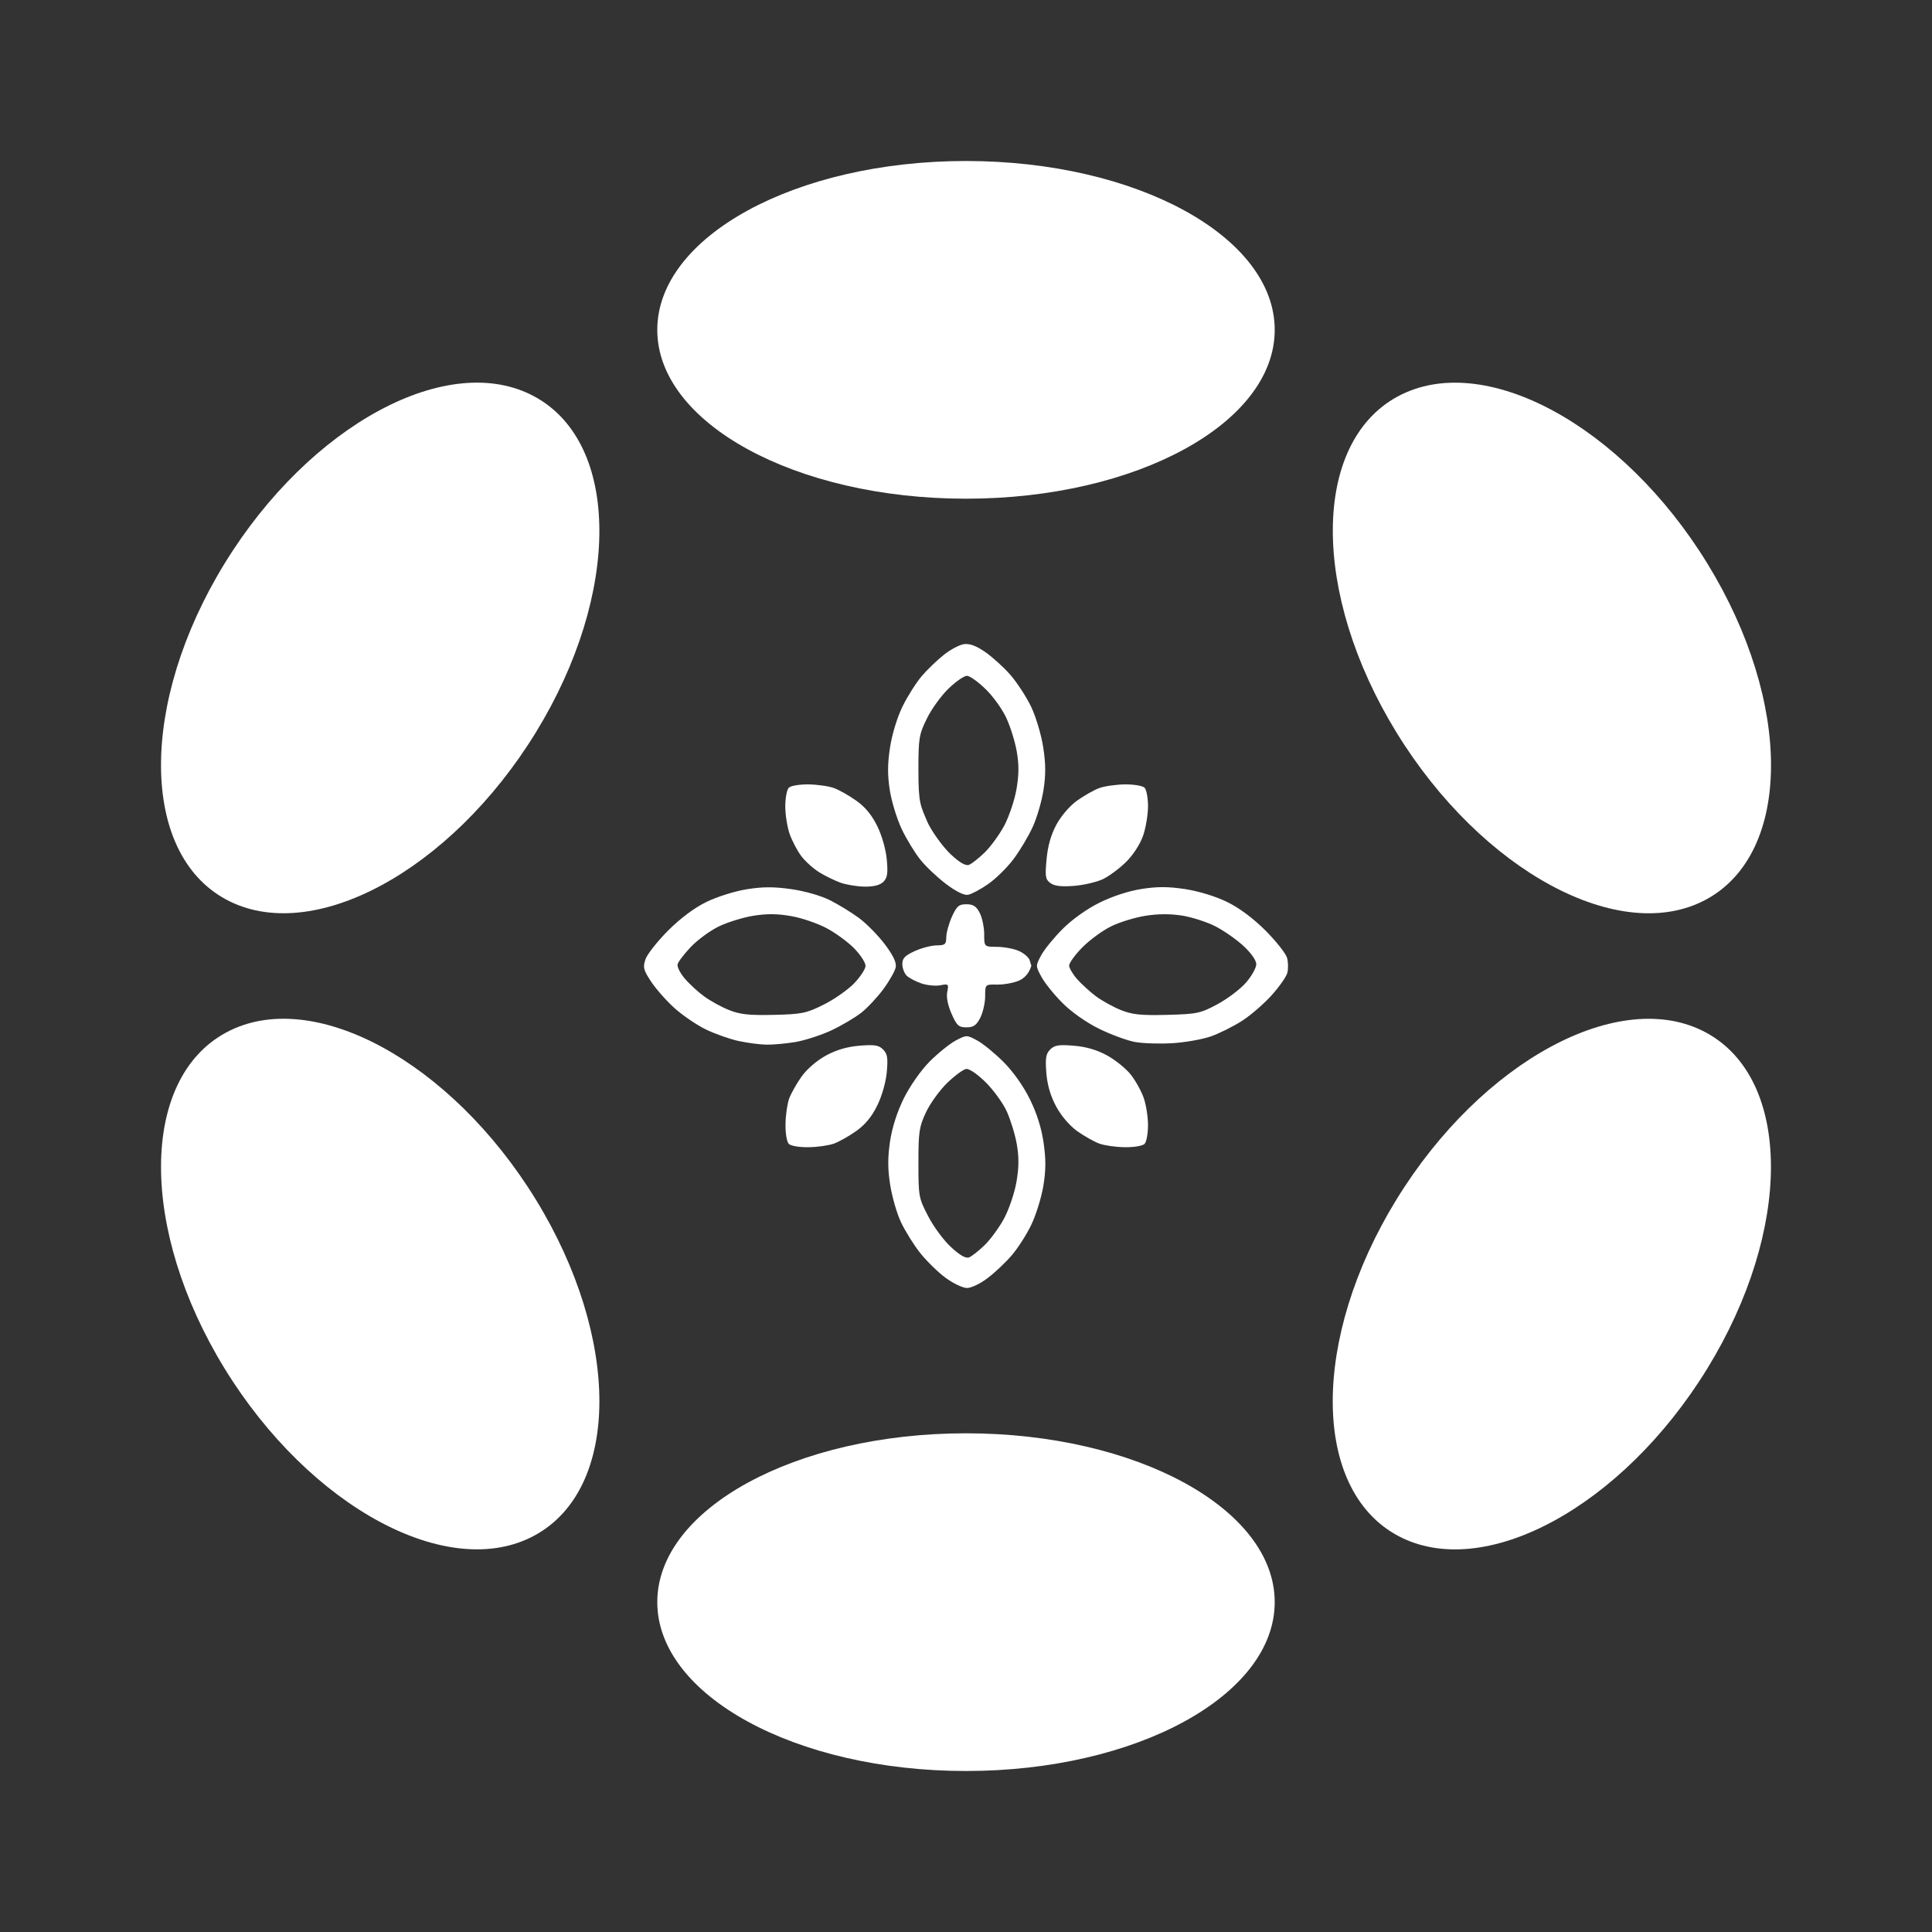 <svg width="24" height="24" viewBox="0 0 24 24" fill="none" xmlns="http://www.w3.org/2000/svg">
<rect x="0" y="0" width="24" height="24" fill="#333333" stroke="none"/>
<path d="M12 6.195C14.118 6.195 15.835 5.256 15.835 4.098C15.835 2.939 14.118 2 12 2C9.882 2 8.165 2.939 8.165 4.098C8.165 5.256 9.882 6.195 12 6.195Z" fill="white"/>
<path d="M12 22C14.118 22 15.835 21.061 15.835 19.902C15.835 18.744 14.118 17.805 12 17.805C9.882 17.805 8.165 18.744 8.165 19.902C8.165 21.061 9.882 22 12 22Z" fill="white"/>
<path d="M6.656 9.099C7.715 7.374 7.708 5.506 6.64 4.926C5.573 4.346 3.849 5.275 2.79 7C1.731 8.725 1.738 10.593 2.805 11.172C3.873 11.752 5.597 10.824 6.656 9.099Z" fill="white"/>
<path d="M21.209 17C22.268 15.275 22.262 13.407 21.195 12.828C20.128 12.249 18.405 13.178 17.346 14.903C16.287 16.628 16.293 18.495 17.36 19.075C18.427 19.654 20.15 18.725 21.209 17Z" fill="white"/>
<path d="M6.641 19.074C7.708 18.495 7.715 16.626 6.656 14.901C5.597 13.177 3.873 12.248 2.806 12.828C1.738 13.407 1.731 15.275 2.79 17C3.849 18.725 5.573 19.654 6.641 19.074Z" fill="white"/>
<path d="M21.196 11.173C22.263 10.594 22.269 8.726 21.21 7.001C20.151 5.276 18.427 4.347 17.361 4.926C16.294 5.506 16.288 7.373 17.347 9.098C18.406 10.823 20.129 11.752 21.196 11.173Z" fill="white"/>
<path fill-rule="evenodd" clip-rule="evenodd" d="M12.012 16C11.96 15.999 11.84 15.943 11.746 15.873C11.652 15.804 11.51 15.665 11.431 15.565C11.351 15.465 11.245 15.293 11.193 15.184C11.141 15.075 11.081 14.865 11.058 14.718C11.027 14.521 11.027 14.379 11.056 14.181C11.082 14.008 11.143 13.816 11.227 13.645C11.304 13.49 11.437 13.3 11.547 13.188C11.651 13.084 11.797 12.966 11.872 12.926C12.007 12.855 12.009 12.855 12.139 12.925C12.211 12.964 12.358 13.084 12.466 13.192C12.585 13.311 12.714 13.493 12.793 13.654C12.88 13.83 12.938 14.014 12.964 14.197C12.994 14.405 12.993 14.539 12.96 14.737C12.935 14.882 12.868 15.098 12.809 15.219C12.751 15.339 12.643 15.507 12.569 15.593C12.496 15.679 12.362 15.806 12.271 15.875C12.179 15.946 12.065 16 12.012 16ZM12.038 15.62C12.071 15.607 12.159 15.538 12.233 15.466C12.306 15.394 12.416 15.244 12.476 15.131C12.535 15.019 12.604 14.816 12.627 14.681C12.658 14.501 12.659 14.376 12.631 14.214C12.61 14.093 12.553 13.909 12.506 13.805C12.459 13.702 12.34 13.539 12.243 13.443C12.138 13.34 12.039 13.273 12.001 13.279C11.965 13.285 11.859 13.363 11.766 13.453C11.673 13.543 11.555 13.707 11.503 13.817C11.418 13.998 11.409 14.06 11.409 14.446C11.409 14.86 11.412 14.882 11.53 15.108C11.596 15.237 11.724 15.41 11.814 15.492C11.924 15.594 11.996 15.635 12.038 15.62ZM10.044 14.251C9.932 14.253 9.823 14.235 9.799 14.21C9.774 14.186 9.756 14.077 9.758 13.965C9.759 13.854 9.78 13.711 9.803 13.647C9.827 13.583 9.896 13.46 9.957 13.374C10.024 13.28 10.146 13.175 10.261 13.112C10.392 13.041 10.526 13.002 10.679 12.99C10.864 12.975 10.916 12.983 10.97 13.037C11.024 13.092 11.032 13.142 11.016 13.317C11.005 13.441 10.956 13.615 10.898 13.732C10.831 13.87 10.748 13.971 10.638 14.049C10.55 14.112 10.425 14.182 10.361 14.206C10.298 14.229 10.155 14.25 10.044 14.251ZM13.972 14.251C13.861 14.25 13.719 14.229 13.655 14.206C13.591 14.182 13.469 14.113 13.382 14.052C13.289 13.985 13.183 13.863 13.121 13.747C13.05 13.616 13.011 13.482 12.998 13.329C12.984 13.144 12.992 13.092 13.046 13.037C13.101 12.983 13.153 12.975 13.337 12.99C13.489 13.002 13.624 13.041 13.751 13.11C13.855 13.167 13.988 13.274 14.046 13.348C14.105 13.422 14.177 13.552 14.207 13.637C14.237 13.721 14.261 13.875 14.261 13.978C14.261 14.082 14.242 14.186 14.218 14.21C14.193 14.235 14.084 14.253 13.972 14.251ZM9.519 12.977C9.439 12.976 9.283 12.955 9.172 12.931C9.062 12.907 8.879 12.842 8.766 12.787C8.652 12.731 8.479 12.613 8.379 12.523C8.28 12.434 8.149 12.286 8.089 12.195C7.992 12.048 7.984 12.017 8.019 11.915C8.041 11.852 8.168 11.692 8.3 11.559C8.455 11.405 8.626 11.277 8.776 11.204C8.905 11.141 9.129 11.07 9.275 11.047C9.473 11.015 9.611 11.014 9.828 11.045C9.997 11.069 10.196 11.126 10.308 11.182C10.414 11.235 10.576 11.334 10.668 11.402C10.76 11.469 10.905 11.616 10.99 11.728C11.097 11.87 11.138 11.957 11.127 12.016C11.118 12.062 11.05 12.183 10.976 12.284C10.902 12.385 10.778 12.518 10.701 12.579C10.624 12.64 10.456 12.739 10.327 12.8C10.198 12.86 9.996 12.925 9.878 12.945C9.76 12.964 9.599 12.979 9.519 12.977ZM14.565 12.959C14.408 12.968 14.198 12.962 14.1 12.944C14.001 12.926 13.799 12.852 13.652 12.779C13.491 12.7 13.309 12.571 13.196 12.457C13.092 12.353 12.975 12.207 12.936 12.133C12.864 11.999 12.864 11.997 12.934 11.867C12.973 11.794 13.093 11.647 13.201 11.539C13.319 11.421 13.501 11.291 13.659 11.213C13.819 11.134 14.023 11.067 14.182 11.043C14.378 11.012 14.514 11.013 14.725 11.045C14.892 11.071 15.102 11.135 15.242 11.204C15.394 11.277 15.566 11.406 15.722 11.561C15.855 11.695 15.976 11.848 15.989 11.901C16.003 11.954 16.004 12.037 15.992 12.084C15.98 12.132 15.892 12.258 15.797 12.363C15.702 12.469 15.536 12.613 15.428 12.682C15.32 12.751 15.146 12.838 15.041 12.875C14.937 12.911 14.723 12.949 14.565 12.959ZM12.812 11.998C12.779 12.104 12.716 12.158 12.652 12.184C12.588 12.211 12.468 12.232 12.387 12.231C12.238 12.228 12.238 12.228 12.238 12.377C12.238 12.458 12.21 12.579 12.177 12.644C12.128 12.738 12.093 12.762 12.005 12.762C11.909 12.762 11.885 12.74 11.821 12.594C11.774 12.488 11.754 12.387 11.767 12.322C11.787 12.224 11.782 12.22 11.683 12.239C11.626 12.251 11.52 12.241 11.448 12.217C11.376 12.193 11.293 12.149 11.263 12.12C11.233 12.09 11.209 12.025 11.209 11.975C11.209 11.904 11.242 11.87 11.363 11.815C11.448 11.776 11.571 11.744 11.636 11.744C11.74 11.743 11.754 11.731 11.755 11.643C11.755 11.588 11.787 11.473 11.825 11.388C11.885 11.256 11.911 11.233 12.005 11.233C12.09 11.233 12.128 11.258 12.171 11.341C12.201 11.4 12.226 11.519 12.226 11.605C12.226 11.761 12.226 11.761 12.381 11.762C12.466 11.762 12.588 11.784 12.652 11.811C12.716 11.838 12.779 11.891 12.791 11.929L12.812 11.998ZM9.611 12.607C9.958 12.599 10.015 12.588 10.228 12.482C10.358 12.418 10.528 12.299 10.608 12.218C10.687 12.136 10.752 12.037 10.752 11.998C10.752 11.958 10.689 11.861 10.612 11.782C10.535 11.703 10.38 11.589 10.268 11.53C10.155 11.47 9.957 11.402 9.827 11.38C9.658 11.35 9.524 11.349 9.357 11.376C9.229 11.397 9.035 11.457 8.926 11.51C8.818 11.563 8.662 11.678 8.579 11.766C8.496 11.854 8.423 11.95 8.417 11.98C8.41 12.011 8.449 12.088 8.504 12.153C8.558 12.218 8.666 12.318 8.744 12.375C8.821 12.432 8.962 12.51 9.056 12.547C9.193 12.602 9.305 12.614 9.611 12.607ZM14.497 12.607C14.873 12.597 14.911 12.589 15.127 12.473C15.254 12.404 15.413 12.283 15.481 12.203C15.55 12.123 15.606 12.021 15.606 11.978C15.606 11.93 15.541 11.838 15.446 11.75C15.357 11.668 15.2 11.559 15.096 11.506C14.992 11.453 14.808 11.394 14.687 11.374C14.541 11.351 14.386 11.351 14.231 11.376C14.102 11.396 13.909 11.455 13.803 11.507C13.697 11.559 13.536 11.677 13.445 11.769C13.354 11.861 13.281 11.963 13.281 11.995C13.282 12.026 13.327 12.103 13.381 12.164C13.436 12.225 13.54 12.321 13.614 12.376C13.688 12.431 13.827 12.508 13.923 12.547C14.066 12.604 14.17 12.615 14.497 12.607ZM12.027 11.115C11.978 11.125 11.88 11.077 11.753 10.982C11.645 10.9 11.5 10.764 11.432 10.678C11.364 10.593 11.259 10.421 11.2 10.296C11.141 10.171 11.075 9.954 11.053 9.814C11.024 9.625 11.025 9.487 11.057 9.281C11.082 9.118 11.147 8.907 11.213 8.773C11.275 8.647 11.382 8.479 11.45 8.399C11.518 8.319 11.641 8.201 11.723 8.136C11.805 8.07 11.918 8.01 11.974 8.002C12.044 7.992 12.124 8.021 12.238 8.099C12.327 8.161 12.468 8.288 12.55 8.382C12.633 8.477 12.749 8.655 12.809 8.779C12.868 8.903 12.936 9.13 12.959 9.282C12.991 9.486 12.992 9.625 12.963 9.811C12.942 9.95 12.881 10.159 12.828 10.274C12.775 10.39 12.667 10.571 12.588 10.675C12.509 10.78 12.368 10.918 12.274 10.983C12.181 11.048 12.069 11.107 12.027 11.115ZM10.743 11.014C10.649 11.013 10.514 10.991 10.441 10.965C10.369 10.939 10.25 10.881 10.177 10.836C10.104 10.79 10.004 10.701 9.955 10.636C9.906 10.572 9.841 10.448 9.81 10.362C9.78 10.276 9.755 10.121 9.755 10.017C9.755 9.913 9.775 9.809 9.799 9.785C9.823 9.761 9.932 9.743 10.044 9.744C10.155 9.746 10.298 9.766 10.361 9.79C10.425 9.813 10.55 9.884 10.638 9.947C10.748 10.024 10.831 10.126 10.898 10.263C10.956 10.38 11.005 10.555 11.016 10.678C11.032 10.848 11.023 10.905 10.974 10.954C10.933 10.995 10.856 11.015 10.743 11.014ZM13.337 11.005C13.18 11.017 13.097 11.006 13.047 10.969C12.986 10.923 12.981 10.886 13.001 10.673C13.016 10.508 13.056 10.368 13.124 10.242C13.184 10.133 13.29 10.009 13.382 9.944C13.469 9.883 13.591 9.813 13.655 9.79C13.719 9.766 13.861 9.746 13.972 9.744C14.084 9.743 14.193 9.761 14.218 9.785C14.242 9.809 14.261 9.913 14.261 10.015C14.261 10.118 14.234 10.281 14.201 10.378C14.166 10.482 14.079 10.617 13.992 10.704C13.91 10.786 13.779 10.883 13.701 10.921C13.622 10.958 13.459 10.996 13.337 11.005ZM12.038 10.743C12.071 10.73 12.159 10.661 12.233 10.589C12.306 10.518 12.416 10.367 12.476 10.255C12.535 10.142 12.604 9.94 12.627 9.804C12.658 9.624 12.659 9.5 12.631 9.338C12.61 9.216 12.552 9.028 12.502 8.921C12.453 8.813 12.337 8.65 12.243 8.56C12.15 8.469 12.046 8.395 12.011 8.395C11.977 8.395 11.874 8.466 11.784 8.553C11.694 8.639 11.572 8.807 11.514 8.926C11.416 9.126 11.409 9.17 11.409 9.569C11.409 9.984 11.432 10.002 11.53 10.232C11.596 10.36 11.724 10.533 11.814 10.616C11.924 10.718 11.996 10.759 12.038 10.743Z" fill="white"/>
</svg>
